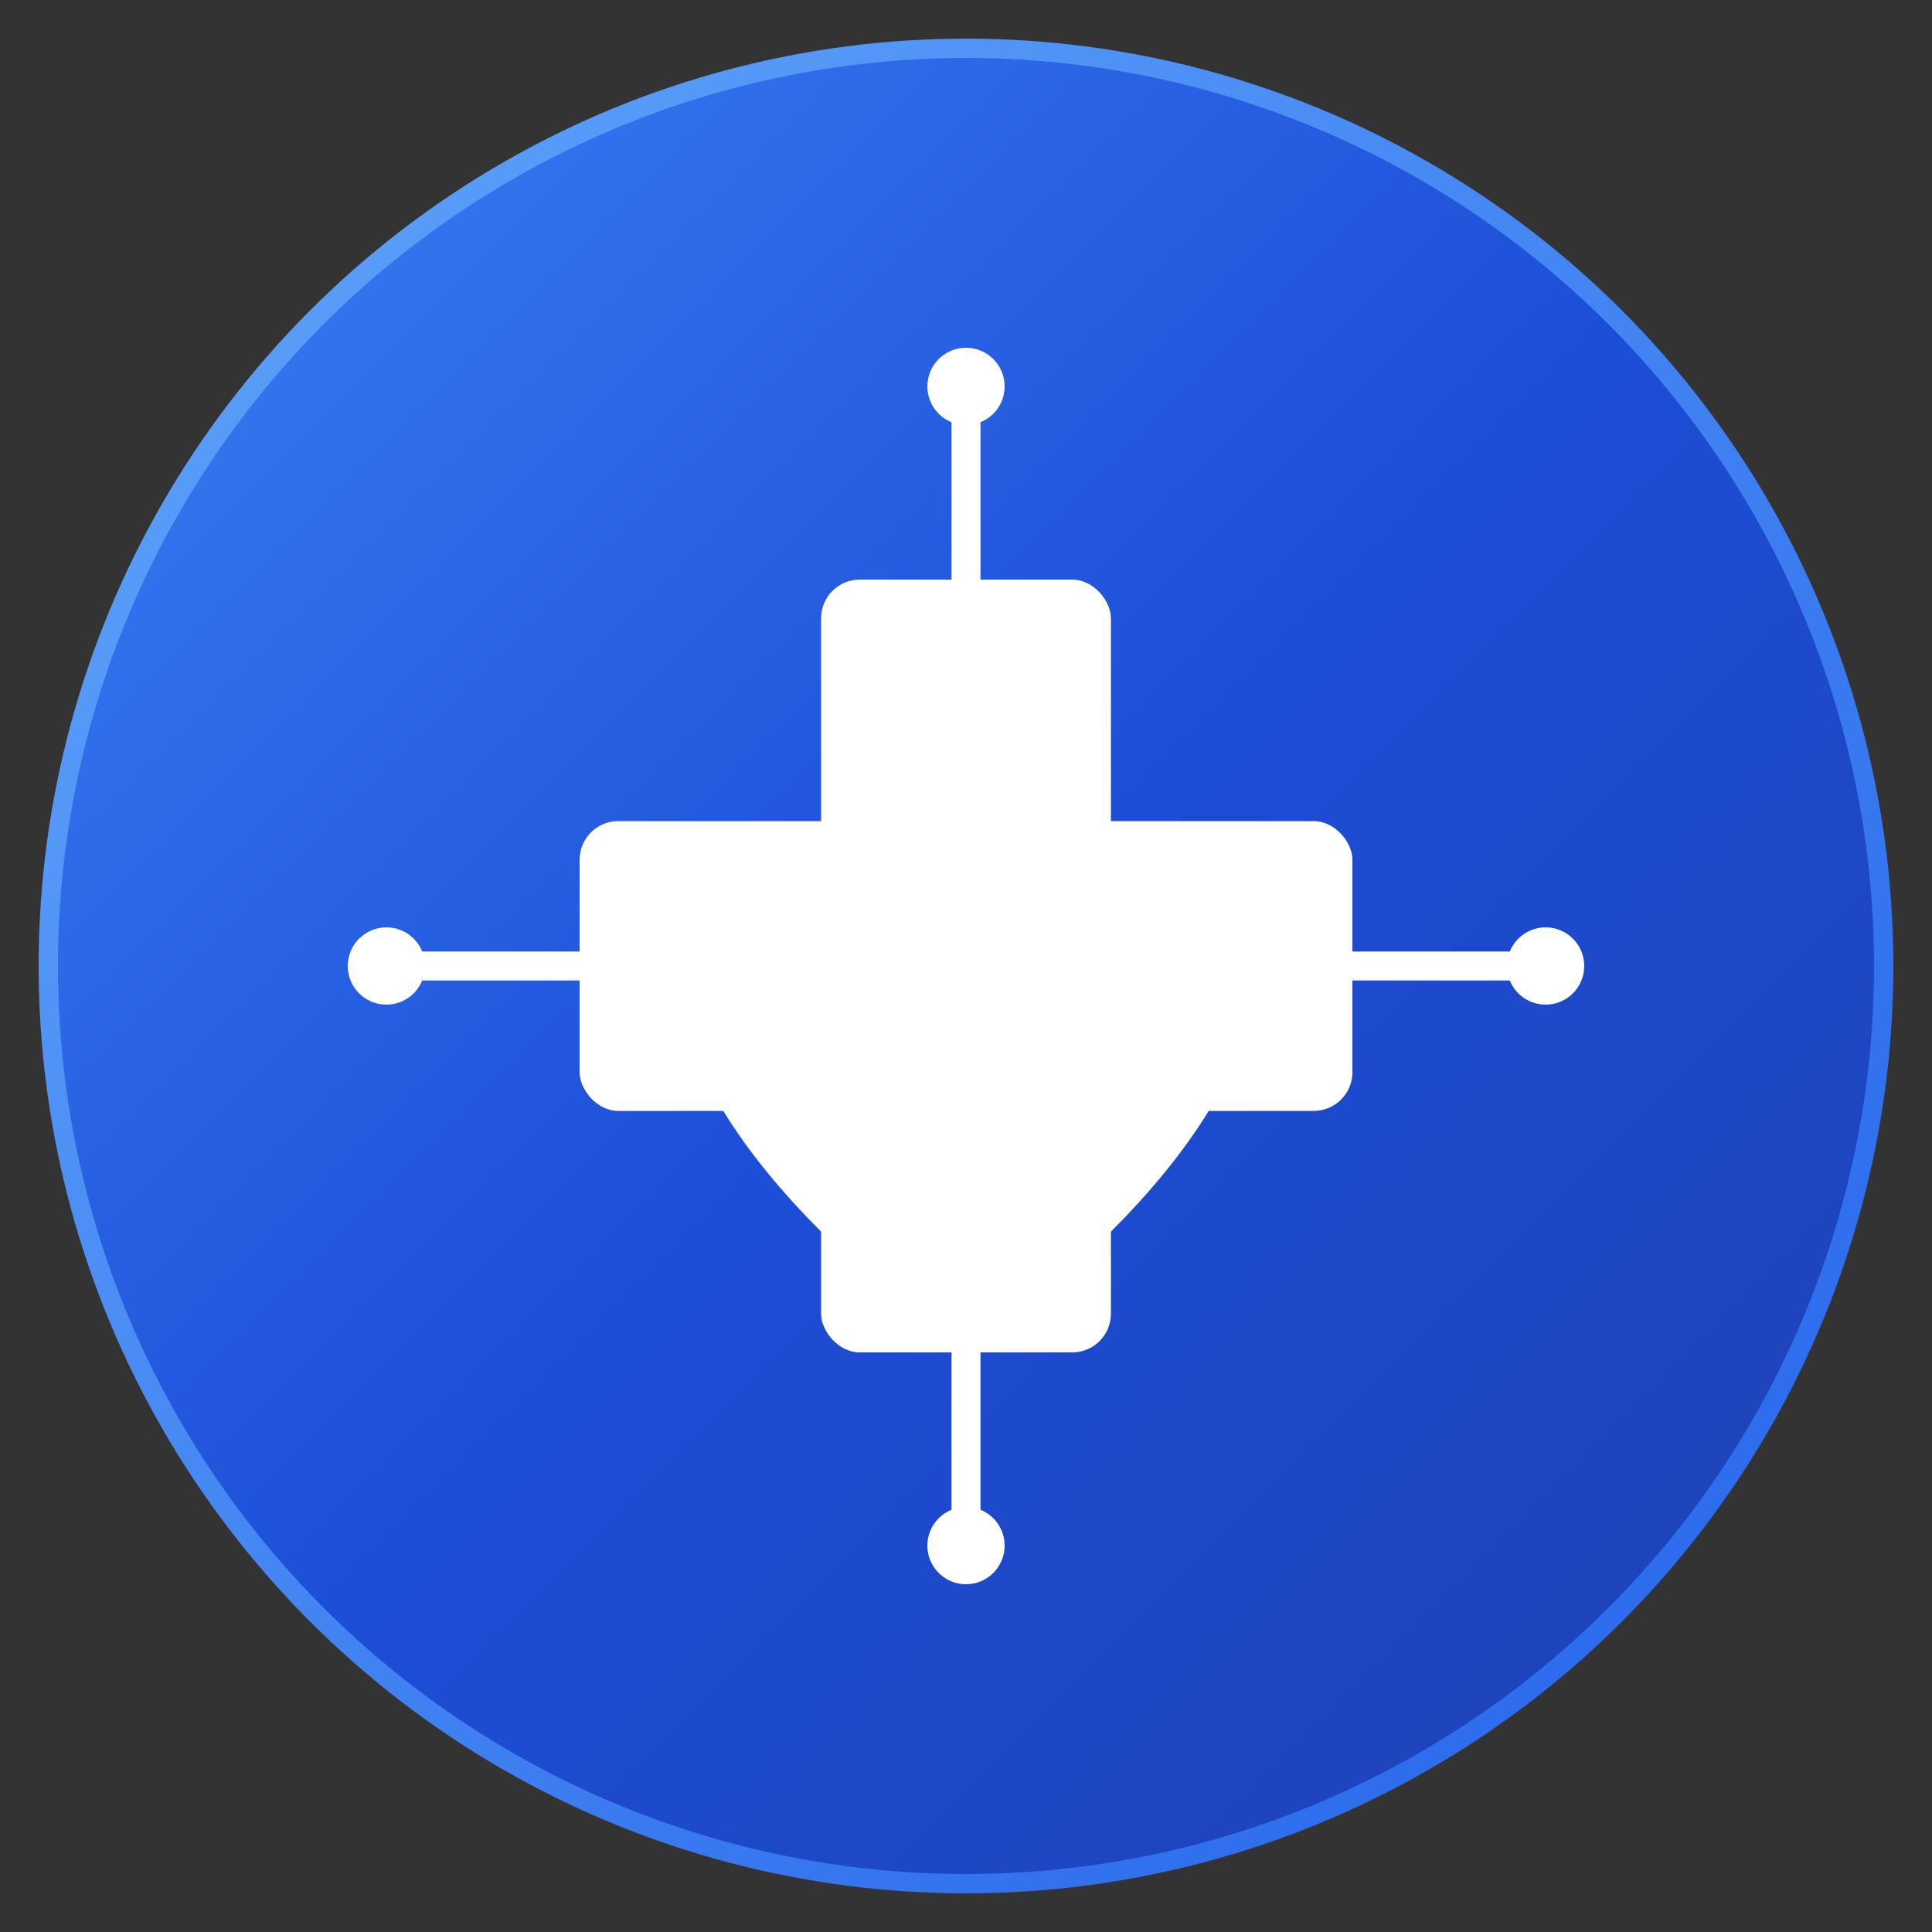 <svg width="200" height="200" viewBox="0 0 200 200" fill="none" xmlns="http://www.w3.org/2000/svg">
  <rect x="0" y="0" width="200" height="200" fill="#333333" stroke="none"/>
  <!-- Background Circle -->
  <circle cx="100" cy="100" r="95" fill="url(#gradient)" stroke="url(#borderGradient)" stroke-width="2"/>
  
  <!-- Medical Cross -->
  <rect x="85" y="60" width="30" height="80" rx="4" fill="white"/>
  <rect x="60" y="85" width="80" height="30" rx="4" fill="white"/>
  
  <!-- Heart Symbol -->
  <path d="M100 140 C100 140, 70 120, 70 100 C70 85, 85 85, 100 100 C115 85, 130 85, 130 100 C130 120, 100 140, 100 140 Z" fill="white"/>
  
  <!-- Digital Connection Lines -->
  <path d="M40 100 L60 100" stroke="white" stroke-width="3" stroke-linecap="round"/>
  <path d="M140 100 L160 100" stroke="white" stroke-width="3" stroke-linecap="round"/>
  <path d="M100 40 L100 60" stroke="white" stroke-width="3" stroke-linecap="round"/>
  <path d="M100 140 L100 160" stroke="white" stroke-width="3" stroke-linecap="round"/>
  
  <!-- Connection Dots -->
  <circle cx="40" cy="100" r="4" fill="white"/>
  <circle cx="160" cy="100" r="4" fill="white"/>
  <circle cx="100" cy="40" r="4" fill="white"/>
  <circle cx="100" cy="160" r="4" fill="white"/>
  
  <!-- Gradient Definitions -->
  <defs>
    <linearGradient id="gradient" x1="0%" y1="0%" x2="100%" y2="100%">
      <stop offset="0%" style="stop-color:#3B82F6;stop-opacity:1" />
      <stop offset="50%" style="stop-color:#1D4ED8;stop-opacity:1" />
      <stop offset="100%" style="stop-color:#1E40AF;stop-opacity:1" />
    </linearGradient>
    <linearGradient id="borderGradient" x1="0%" y1="0%" x2="100%" y2="100%">
      <stop offset="0%" style="stop-color:#60A5FA;stop-opacity:1" />
      <stop offset="100%" style="stop-color:#2563EB;stop-opacity:1" />
    </linearGradient>
  </defs>
</svg>
